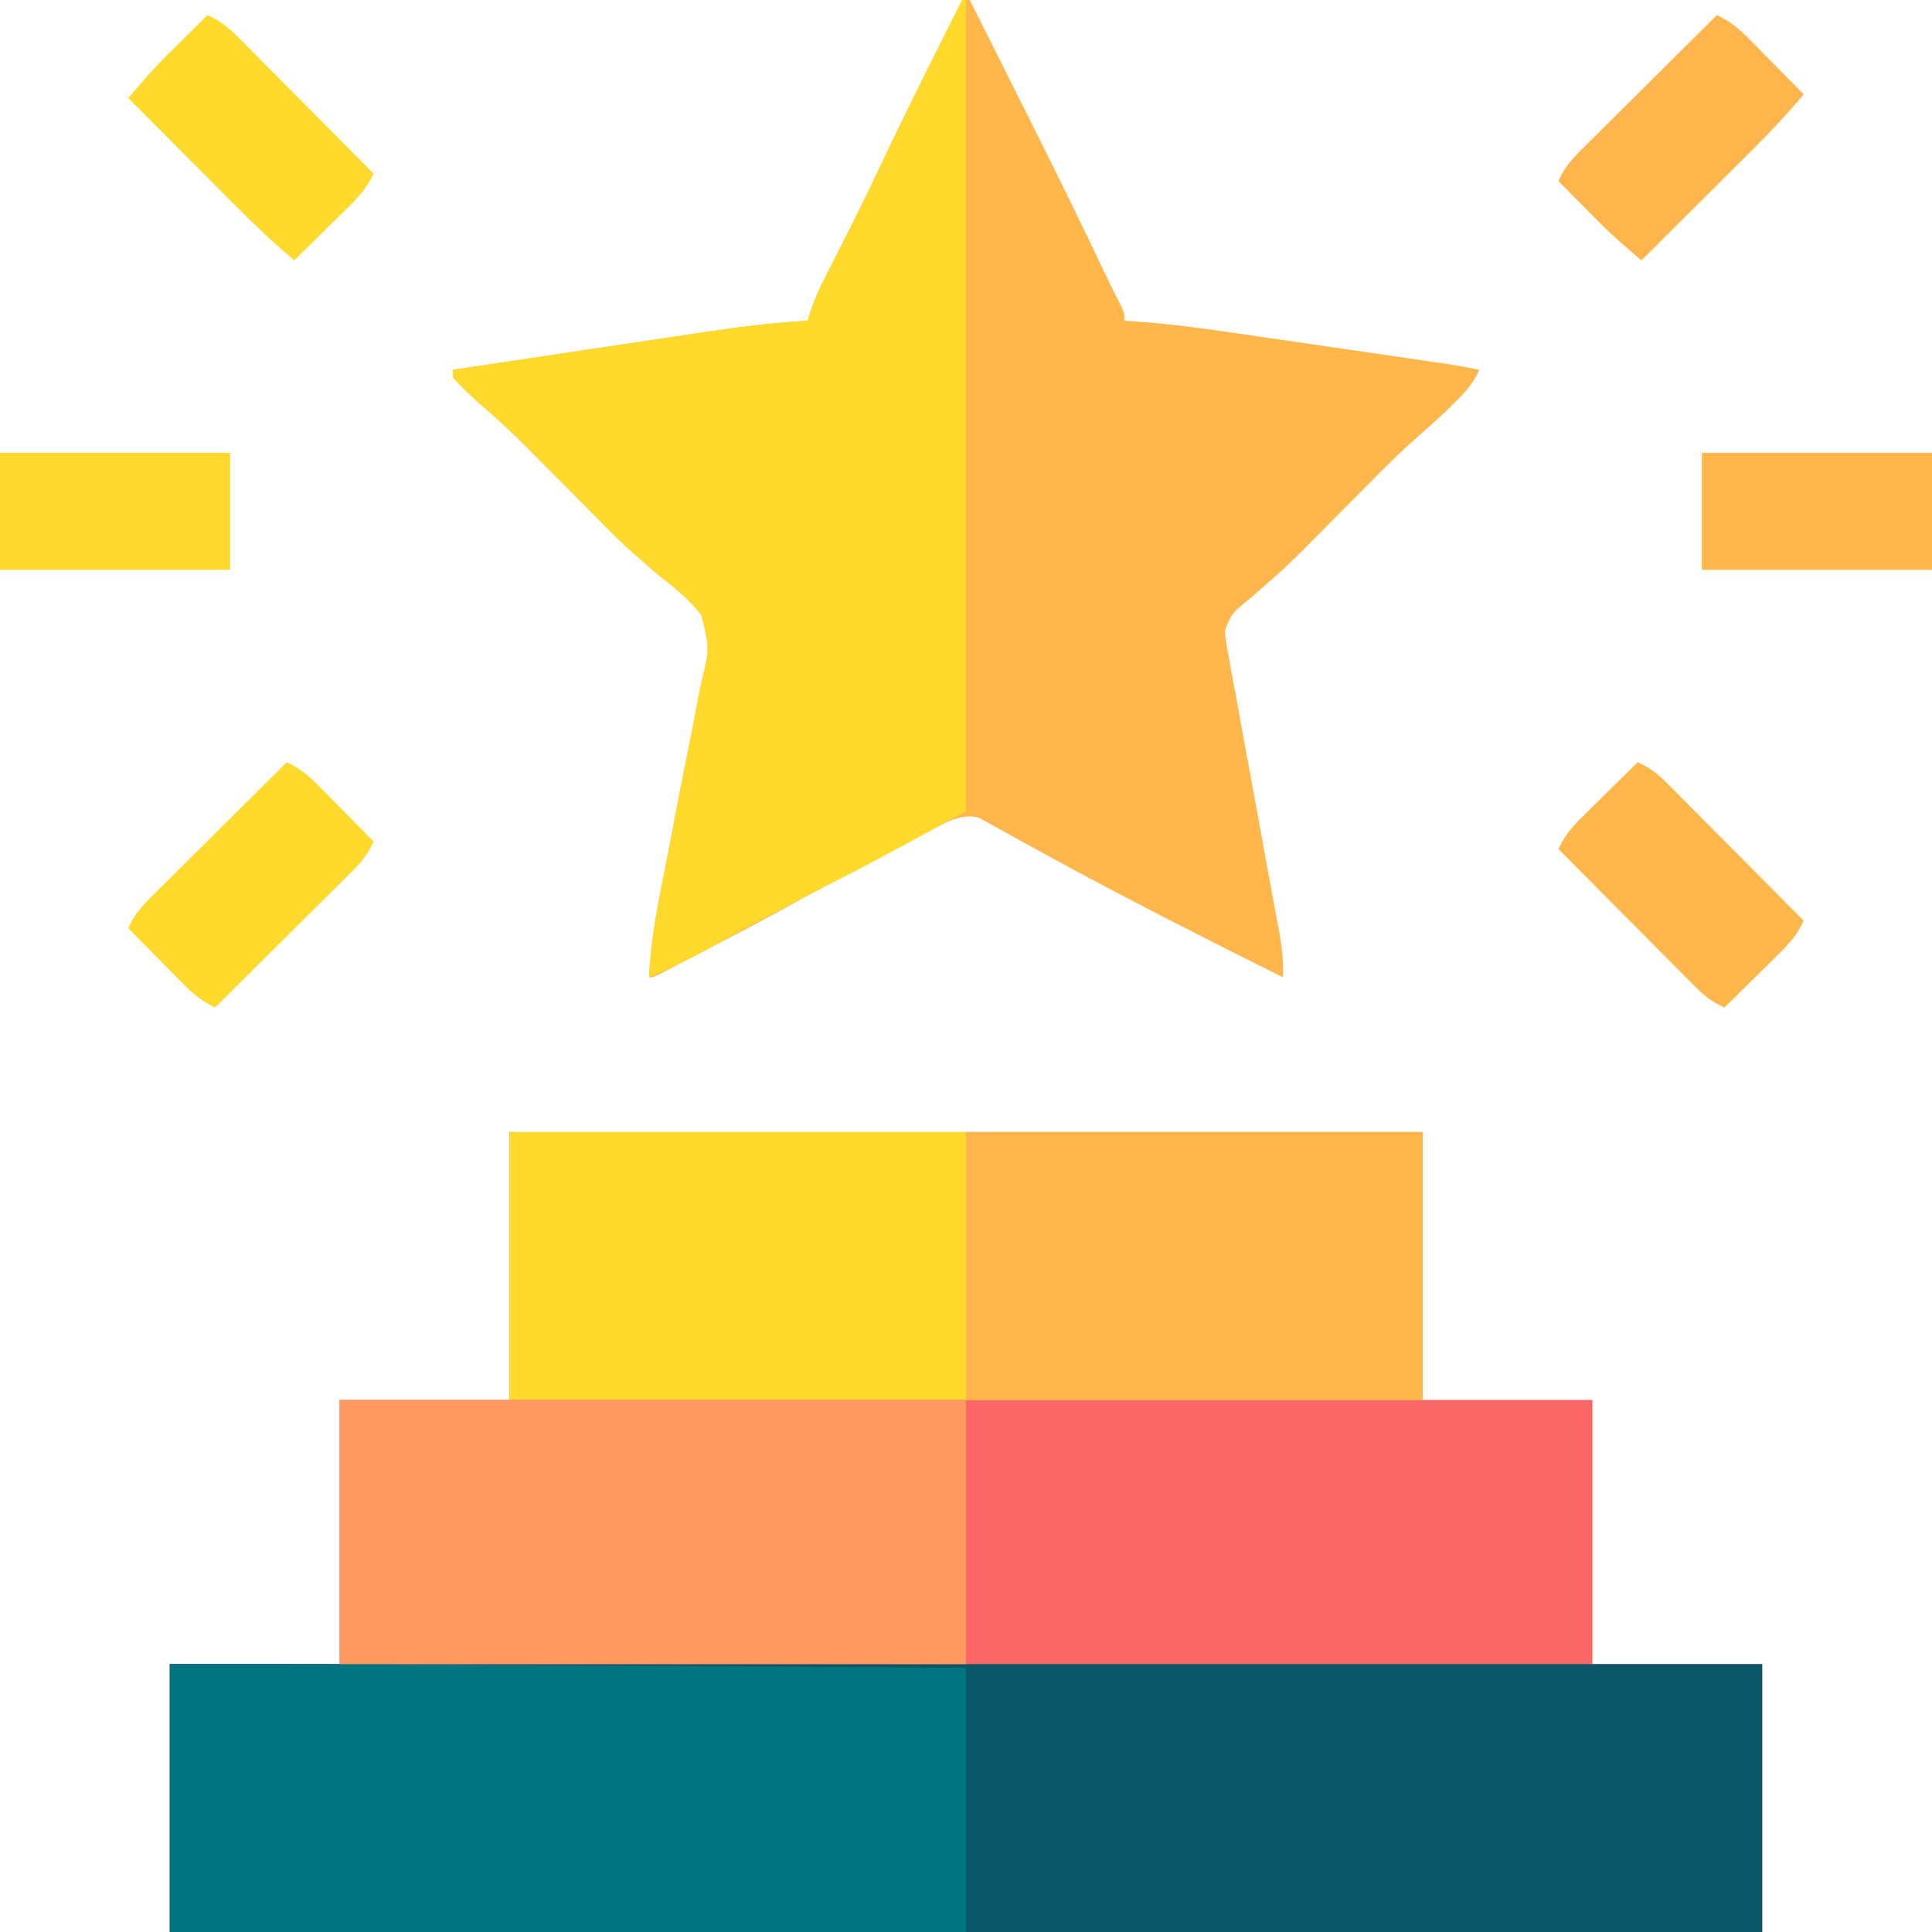 <?xml version="1.0" encoding="UTF-8"?>
<svg version="1.1" xmlns="http://www.w3.org/2000/svg" width="512" height="512">
<path d="M0 0 C79.86 0 159.72 0 242 0 C242 23.43 242 46.86 242 71 C256.85 71 271.7 71 287 71 C287 94.1 287 117.2 287 141 C301.85 141 316.7 141 332 141 C332 164.43 332 187.86 332 212 C192.74 212 53.48 212 -90 212 C-90 188.57 -90 165.14 -90 141 C-75.15 141 -60.3 141 -45 141 C-45 117.9 -45 94.8 -45 71 C-30.15 71 -15.3 71 0 71 C0 47.57 0 24.14 0 0 Z " fill="#FB6666" transform="translate(135,300)"/>
<path d="M0 0 C0.66 0 1.32 0 2 0 C5.333 6.642 8.663 13.286 11.991 19.93 C13.538 23.019 15.085 26.107 16.635 29.194 C24.229 44.328 31.71 59.507 38.95 74.815 C39.869 76.727 40.831 78.619 41.8 80.506 C43 83 43 83 43 85 C43.733 85.044 44.466 85.087 45.221 85.132 C54.8 85.778 64.225 87.072 73.719 88.469 C75.392 88.712 77.065 88.955 78.739 89.197 C82.219 89.702 85.698 90.21 89.177 90.72 C93.629 91.373 98.082 92.021 102.535 92.667 C106.805 93.287 111.074 93.909 115.344 94.531 C116.152 94.649 116.961 94.766 117.794 94.888 C120.083 95.221 122.373 95.557 124.662 95.893 C125.962 96.083 127.262 96.273 128.601 96.469 C131.421 96.91 134.208 97.411 137 98 C135.456 101.69 133.212 104.024 130.375 106.812 C129.149 108.029 129.149 108.029 127.898 109.27 C125.73 111.312 123.545 113.267 121.288 115.206 C117.184 118.788 113.325 122.562 109.5 126.438 C108.82 127.121 108.14 127.805 107.439 128.51 C105.29 130.671 103.145 132.835 101 135 C98.17 137.857 95.336 140.711 92.5 143.562 C91.55 144.525 91.55 144.525 90.58 145.508 C86.911 149.196 83.145 152.689 79.17 156.047 C78.454 156.691 77.738 157.336 77 158 C76.397 158.484 75.794 158.968 75.173 159.467 C71.429 162.633 71.429 162.633 69.609 167.021 C69.739 169.345 70.104 171.5 70.582 173.778 C70.728 174.627 70.873 175.477 71.023 176.352 C71.51 179.151 72.054 181.935 72.598 184.723 C72.948 186.671 73.294 188.619 73.637 190.568 C74.547 195.694 75.505 200.81 76.473 205.924 C77.64 212.134 78.754 218.354 79.874 224.572 C80.746 229.412 81.627 234.25 82.533 239.083 C82.699 239.974 82.864 240.864 83.035 241.782 C83.342 243.438 83.654 245.093 83.97 246.747 C84.736 250.894 85.16 254.76 85 259 C74.256 253.652 63.545 248.244 52.875 242.75 C52.165 242.385 51.455 242.02 50.724 241.643 C41.652 236.973 32.63 232.227 23.688 227.312 C22.37 226.592 22.37 226.592 21.025 225.856 C14.687 222.387 14.687 222.387 12.022 220.885 C10.358 219.948 8.679 219.035 7 218.125 C6.154 217.653 5.309 217.181 4.438 216.695 C-0.622 215.252 -5.719 218.752 -10.156 221.055 C-10.731 221.352 -11.307 221.649 -11.899 221.956 C-13.768 222.924 -15.634 223.899 -17.5 224.875 C-18.811 225.557 -20.122 226.238 -21.433 226.92 C-29.914 231.338 -38.328 235.869 -46.704 240.483 C-54.351 244.681 -62.07 248.731 -69.812 252.75 C-70.418 253.065 -71.023 253.38 -71.646 253.704 C-73.353 254.592 -75.061 255.476 -76.77 256.359 C-77.755 256.87 -78.741 257.38 -79.757 257.905 C-82 259 -82 259 -83 259 C-82.555 249.437 -80.807 240.293 -78.904 230.943 C-77.812 225.509 -76.797 220.06 -75.768 214.614 C-74.864 209.853 -73.933 205.1 -72.946 200.356 C-71.984 195.73 -71.098 191.095 -70.258 186.445 C-69.928 184.689 -69.572 182.938 -69.188 181.194 C-66.947 171.958 -66.947 171.958 -69.083 163.045 C-72.458 158.671 -76.65 155.353 -81 152 C-82.456 150.727 -83.906 149.446 -85.344 148.152 C-85.96 147.628 -86.576 147.103 -87.211 146.562 C-90.464 143.722 -93.468 140.634 -96.5 137.562 C-97.18 136.879 -97.86 136.195 -98.561 135.49 C-101.432 132.603 -104.298 129.709 -107.164 126.815 C-109.274 124.687 -111.387 122.562 -113.5 120.438 C-114.45 119.475 -114.45 119.475 -115.42 118.492 C-119.203 114.689 -123.101 111.086 -127.172 107.593 C-129.937 105.183 -132.501 102.687 -135 100 C-135 99.34 -135 98.68 -135 98 C-124.664 96.447 -114.328 94.899 -103.99 93.358 C-99.189 92.642 -94.388 91.924 -89.588 91.202 C-84.946 90.505 -80.303 89.811 -75.66 89.121 C-73.898 88.858 -72.137 88.594 -70.375 88.328 C-60.589 86.851 -50.89 85.559 -41 85 C-40.696 84.066 -40.391 83.131 -40.078 82.169 C-39.042 79.123 -37.806 76.399 -36.348 73.535 C-35.824 72.5 -35.301 71.466 -34.762 70.399 C-34.201 69.298 -33.64 68.197 -33.062 67.062 C-31.872 64.705 -30.683 62.347 -29.496 59.988 C-29.198 59.395 -28.899 58.802 -28.591 58.191 C-25.858 52.747 -23.23 47.256 -20.625 41.75 C-13.977 27.721 -6.979 13.866 0 0 Z " fill="#FFB64B" transform="translate(255,0)"/>
<path d="M0 0 C139.26 0 278.52 0 422 0 C422 23.43 422 46.86 422 71 C282.74 71 143.48 71 0 71 C0 47.57 0 24.14 0 0 Z " fill="#0C5767" transform="translate(45,441)"/>
<path d="M0 0 C79.86 0 159.72 0 242 0 C242 23.43 242 46.86 242 71 C162.14 71 82.28 71 0 71 C0 47.57 0 24.14 0 0 Z " fill="#FFDA2C" transform="translate(135,300)"/>
<path d="M0 0 C0.33 0 0.66 0 1 0 C1 70.95 1 141.9 1 215 C-23.867 228.564 -23.867 228.564 -34.654 234.059 C-45.521 239.597 -56.312 245.247 -66.963 251.195 C-72.197 254.1 -77.497 256.648 -83 259 C-82.555 249.437 -80.807 240.293 -78.904 230.943 C-77.812 225.509 -76.797 220.06 -75.768 214.614 C-74.864 209.853 -73.933 205.1 -72.946 200.356 C-71.984 195.73 -71.098 191.095 -70.258 186.445 C-69.928 184.689 -69.572 182.938 -69.188 181.194 C-66.947 171.958 -66.947 171.958 -69.083 163.045 C-72.458 158.671 -76.65 155.353 -81 152 C-82.456 150.727 -83.906 149.446 -85.344 148.152 C-85.96 147.628 -86.576 147.103 -87.211 146.562 C-90.464 143.722 -93.468 140.634 -96.5 137.562 C-97.18 136.879 -97.86 136.195 -98.561 135.49 C-101.432 132.603 -104.298 129.709 -107.164 126.815 C-109.274 124.687 -111.387 122.562 -113.5 120.438 C-114.45 119.475 -114.45 119.475 -115.42 118.492 C-119.203 114.689 -123.101 111.086 -127.172 107.593 C-129.937 105.183 -132.501 102.687 -135 100 C-135 99.34 -135 98.68 -135 98 C-124.664 96.447 -114.328 94.899 -103.99 93.358 C-99.189 92.642 -94.388 91.924 -89.588 91.202 C-84.946 90.505 -80.303 89.811 -75.66 89.121 C-73.898 88.858 -72.137 88.594 -70.375 88.328 C-60.589 86.851 -50.89 85.559 -41 85 C-40.696 84.066 -40.391 83.131 -40.078 82.169 C-39.042 79.123 -37.806 76.399 -36.348 73.535 C-35.824 72.5 -35.301 71.466 -34.762 70.399 C-34.201 69.298 -33.64 68.197 -33.062 67.062 C-31.872 64.705 -30.683 62.347 -29.496 59.988 C-29.198 59.395 -28.899 58.802 -28.591 58.191 C-25.858 52.747 -23.23 47.256 -20.625 41.75 C-13.977 27.721 -6.979 13.866 0 0 Z " fill="#FFDA2C" transform="translate(255,0)"/>
<path d="M0 0 C40.726 -0.074 81.449 0.187 122.175 0.445 C133.718 0.519 145.261 0.59 156.804 0.661 C174.869 0.772 192.935 0.886 211 1 C211 24.1 211 47.2 211 71 C141.37 71 71.74 71 0 71 C0 47.57 0 24.14 0 0 Z " fill="#007580" transform="translate(45,441)"/>
<path d="M0 0 C54.78 0 109.56 0 166 0 C166 23.1 166 46.2 166 70 C111.22 70 56.44 70 0 70 C0 46.9 0 23.8 0 0 Z " fill="#FF9962" transform="translate(90,371)"/>
<path d="M0 0 C39.93 0 79.86 0 121 0 C121 23.43 121 46.86 121 71 C81.07 71 41.14 71 0 71 C0 47.57 0 24.14 0 0 Z " fill="#FFB54B" transform="translate(256,300)"/>
<path d="M0 0 C3.36 1.459 5.552 3.309 8.126 5.899 C8.927 6.7 9.727 7.5 10.552 8.325 C11.406 9.19 12.26 10.054 13.141 10.945 C14.023 11.83 14.905 12.715 15.814 13.627 C18.152 15.975 20.486 18.326 22.817 20.68 C25.2 23.083 27.589 25.481 29.977 27.879 C34.656 32.581 39.33 37.288 44 42 C42.341 45.523 40.433 47.799 37.648 50.547 C36.798 51.391 35.947 52.236 35.07 53.105 C34.181 53.978 33.291 54.851 32.375 55.75 C31.478 56.638 30.581 57.526 29.656 58.441 C27.442 60.632 25.223 62.818 23 65 C19.64 63.541 17.448 61.691 14.874 59.101 C14.073 58.3 13.273 57.5 12.448 56.675 C11.594 55.81 10.74 54.946 9.859 54.055 C8.977 53.17 8.095 52.285 7.186 51.373 C4.848 49.025 2.514 46.674 0.183 44.32 C-2.2 41.917 -4.589 39.519 -6.977 37.121 C-11.656 32.419 -16.33 27.712 -21 23 C-19.341 19.477 -17.433 17.201 -14.648 14.453 C-13.798 13.609 -12.947 12.764 -12.07 11.895 C-11.181 11.022 -10.291 10.149 -9.375 9.25 C-8.478 8.362 -7.581 7.474 -6.656 6.559 C-4.442 4.368 -2.223 2.182 0 0 Z " fill="#FFB64B" transform="translate(434,202)"/>
<path d="M0 0 C3.523 1.659 5.799 3.567 8.547 6.352 C9.813 7.628 9.813 7.628 11.105 8.93 C12.415 10.264 12.415 10.264 13.75 11.625 C14.638 12.522 15.526 13.419 16.441 14.344 C18.632 16.558 20.818 18.777 23 21 C21.541 24.36 19.691 26.552 17.101 29.126 C16.3 29.927 15.5 30.727 14.675 31.552 C13.81 32.406 12.946 33.26 12.055 34.141 C11.17 35.023 10.285 35.905 9.373 36.814 C7.025 39.152 4.674 41.486 2.32 43.817 C-0.083 46.2 -2.481 48.589 -4.879 50.977 C-9.581 55.656 -14.288 60.33 -19 65 C-22.523 63.341 -24.799 61.433 -27.547 58.648 C-28.391 57.798 -29.236 56.947 -30.105 56.07 C-30.978 55.181 -31.851 54.291 -32.75 53.375 C-34.082 52.029 -34.082 52.029 -35.441 50.656 C-37.632 48.442 -39.818 46.223 -42 44 C-40.541 40.64 -38.691 38.448 -36.101 35.874 C-34.9 34.673 -34.9 34.673 -33.675 33.448 C-32.81 32.594 -31.946 31.74 -31.055 30.859 C-30.17 29.977 -29.285 29.095 -28.373 28.186 C-26.025 25.848 -23.674 23.514 -21.32 21.183 C-18.917 18.8 -16.519 16.411 -14.121 14.023 C-9.419 9.344 -4.712 4.67 0 0 Z " fill="#FFDA2C" transform="translate(76,202)"/>
<path d="M0 0 C3.523 1.659 5.799 3.567 8.547 6.352 C9.813 7.628 9.813 7.628 11.105 8.93 C12.415 10.264 12.415 10.264 13.75 11.625 C14.638 12.522 15.526 13.419 16.441 14.344 C18.632 16.558 20.818 18.777 23 21 C18.375 26.554 13.446 31.685 8.32 36.777 C7.101 37.994 7.101 37.994 5.857 39.236 C3.282 41.806 0.704 44.372 -1.875 46.938 C-3.63 48.688 -5.386 50.439 -7.141 52.189 C-11.424 56.462 -15.711 60.732 -20 65 C-23.767 61.816 -27.49 58.638 -30.965 55.133 C-31.619 54.475 -32.273 53.818 -32.947 53.141 C-33.604 52.475 -34.261 51.81 -34.938 51.125 C-35.621 50.437 -36.305 49.748 -37.01 49.039 C-38.676 47.362 -40.339 45.682 -42 44 C-40.541 40.64 -38.691 38.448 -36.101 35.874 C-34.9 34.673 -34.9 34.673 -33.675 33.448 C-32.81 32.594 -31.946 31.74 -31.055 30.859 C-30.17 29.977 -29.285 29.095 -28.373 28.186 C-26.025 25.848 -23.674 23.514 -21.32 21.183 C-18.917 18.8 -16.519 16.411 -14.121 14.023 C-9.419 9.344 -4.712 4.67 0 0 Z " fill="#FFB54C" transform="translate(455,4)"/>
<path d="M0 0 C3.36 1.459 5.552 3.309 8.126 5.899 C8.927 6.7 9.727 7.5 10.552 8.325 C11.406 9.19 12.26 10.054 13.141 10.945 C14.023 11.83 14.905 12.715 15.814 13.627 C18.152 15.975 20.486 18.326 22.817 20.68 C25.2 23.083 27.589 25.481 29.977 27.879 C34.656 32.581 39.33 37.288 44 42 C42.341 45.523 40.433 47.799 37.648 50.547 C36.798 51.391 35.947 52.236 35.07 53.105 C34.181 53.978 33.291 54.851 32.375 55.75 C31.478 56.638 30.581 57.526 29.656 58.441 C27.442 60.632 25.223 62.818 23 65 C17.446 60.375 12.315 55.446 7.223 50.32 C6.411 49.508 5.6 48.695 4.764 47.857 C2.194 45.282 -0.372 42.704 -2.938 40.125 C-4.688 38.37 -6.439 36.614 -8.189 34.859 C-12.462 30.576 -16.732 26.289 -21 22 C-17.816 18.233 -14.638 14.51 -11.133 11.035 C-10.475 10.381 -9.818 9.727 -9.141 9.053 C-8.475 8.396 -7.81 7.739 -7.125 7.062 C-6.437 6.379 -5.748 5.695 -5.039 4.99 C-3.362 3.324 -1.682 1.661 0 0 Z " fill="#FFD92C" transform="translate(55,4)"/>
<path d="M0 0 C20.13 0 40.26 0 61 0 C61 10.23 61 20.46 61 31 C40.87 31 20.74 31 0 31 C0 20.77 0 10.54 0 0 Z " fill="#FFB64B" transform="translate(451,120)"/>
<path d="M0 0 C20.13 0 40.26 0 61 0 C61 10.23 61 20.46 61 31 C40.87 31 20.74 31 0 31 C0 20.77 0 10.54 0 0 Z " fill="#FFD92D" transform="translate(0,120)"/>
</svg>
